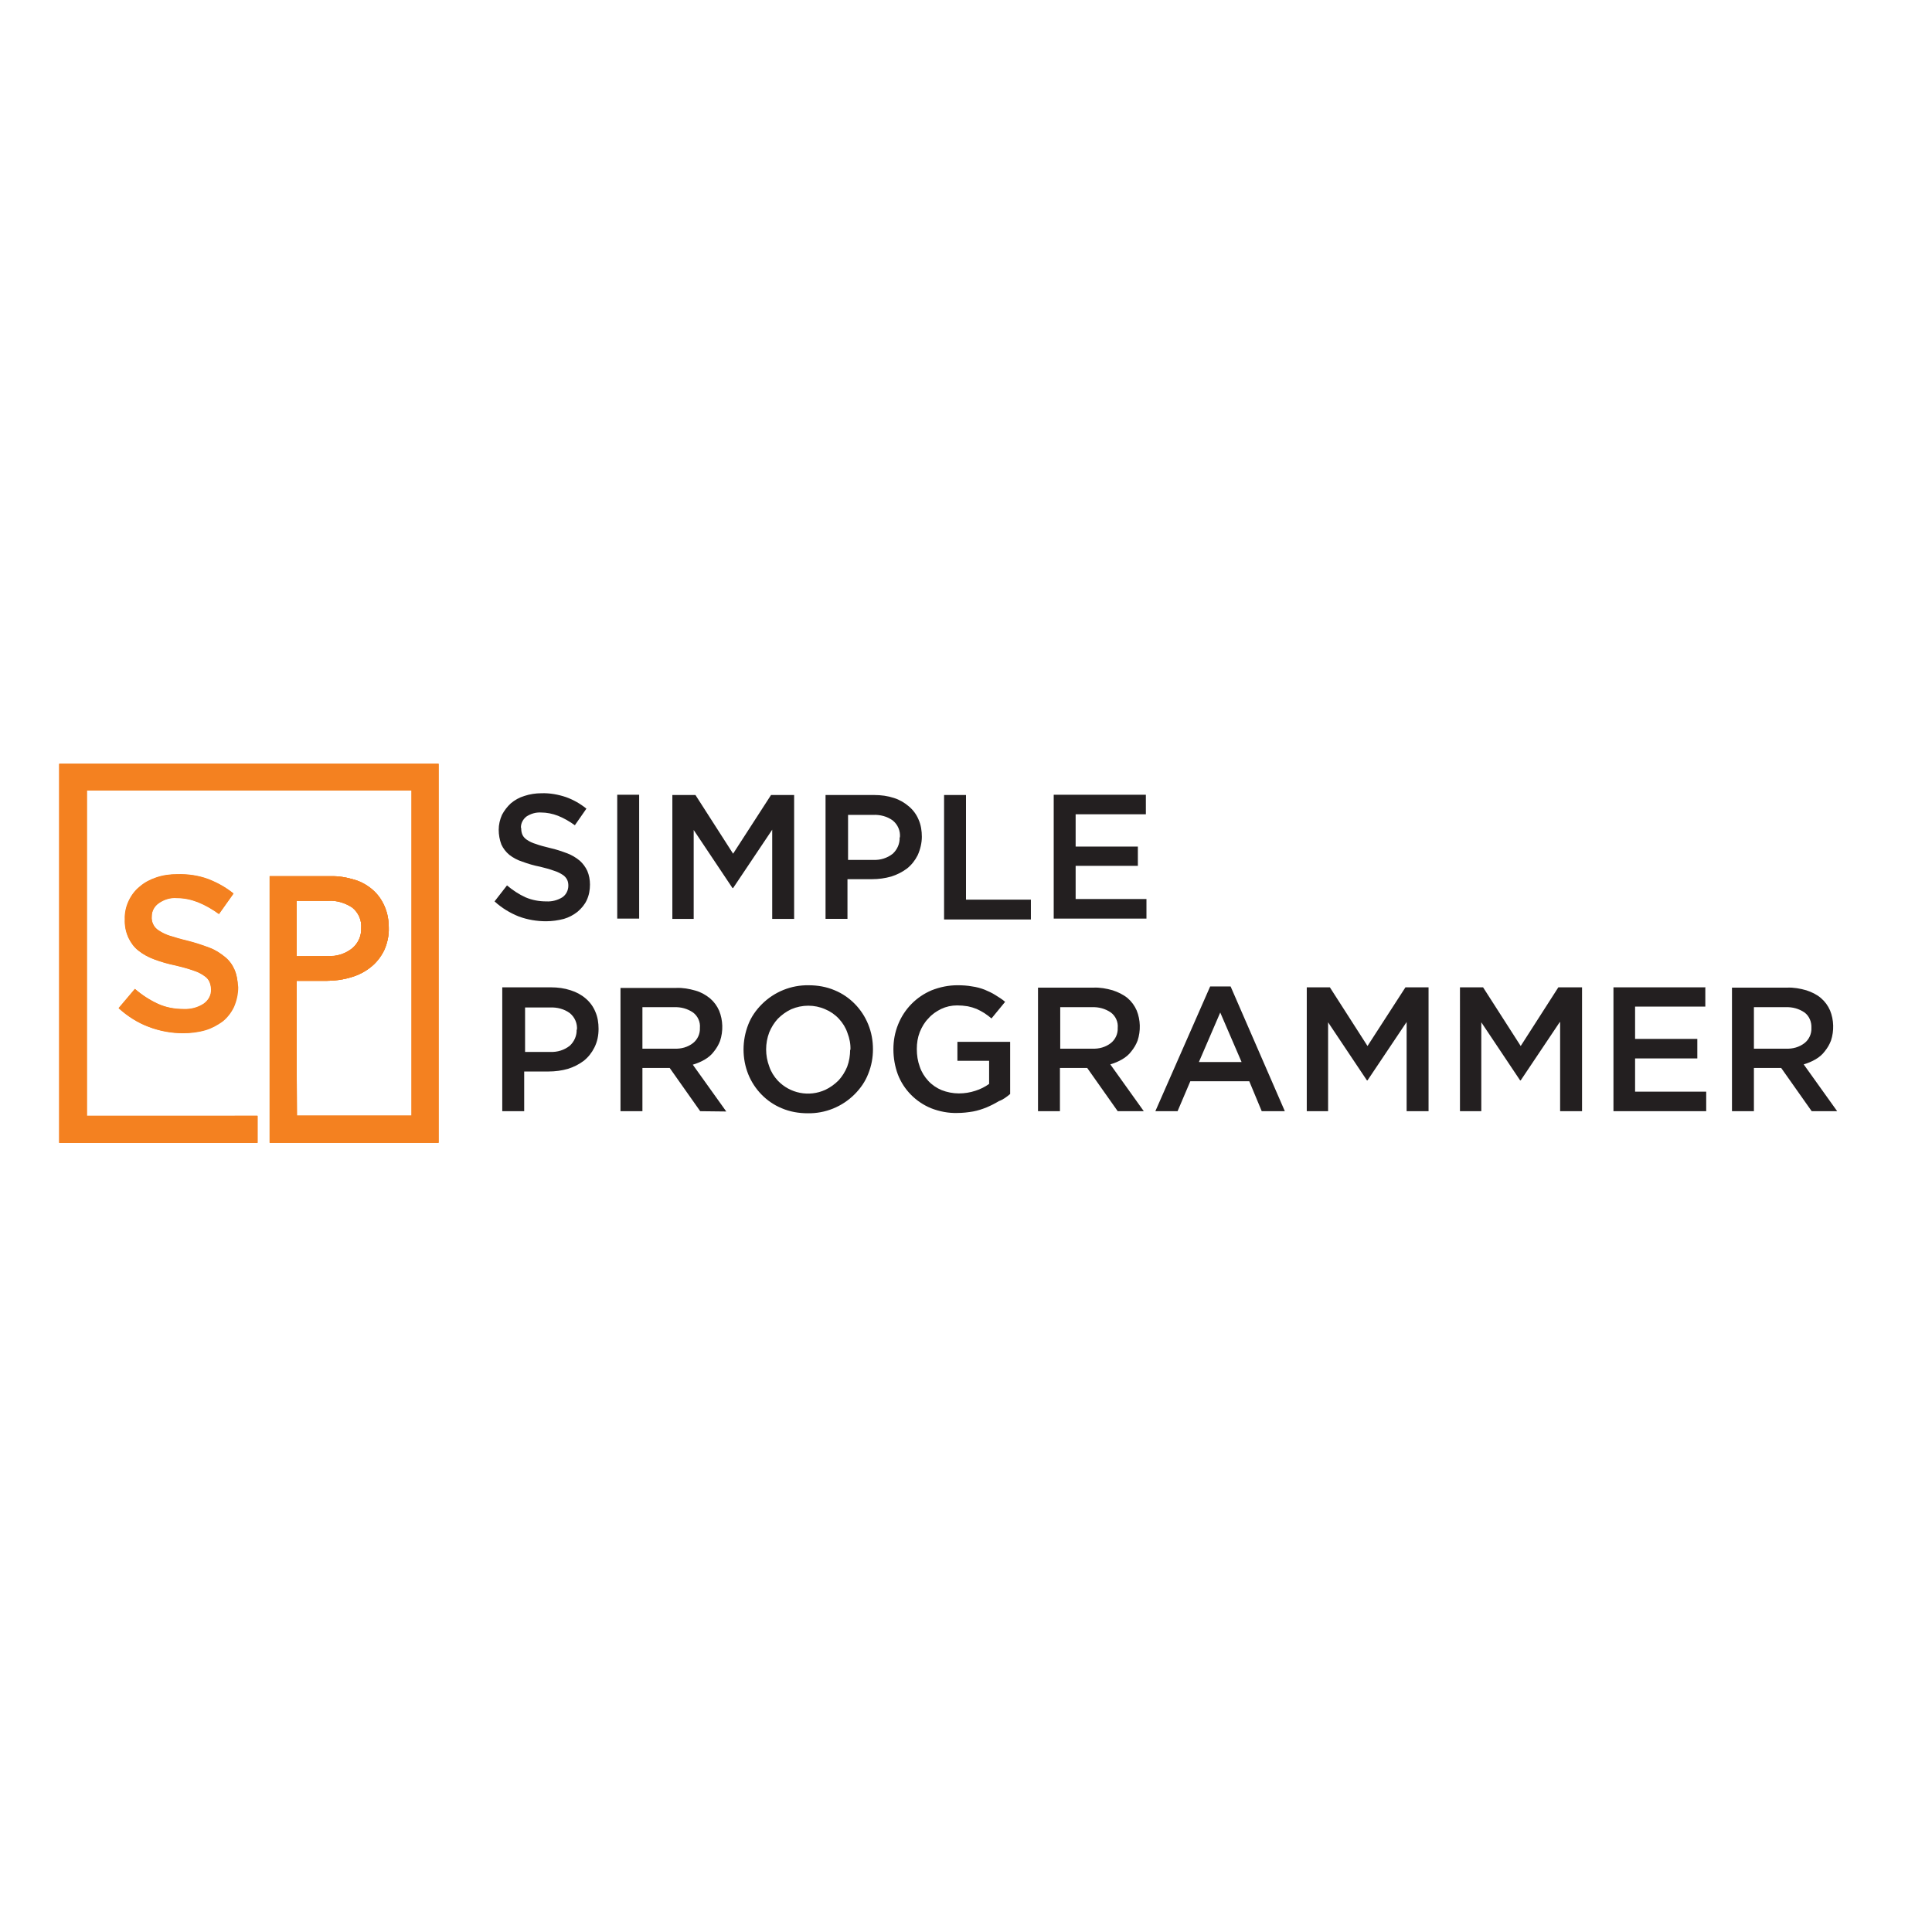 <?xml version="1.0" encoding="utf-8"?>
<!-- Generator: Adobe Illustrator 19.2.1, SVG Export Plug-In . SVG Version: 6.00 Build 0)  -->
<svg version="1.1" id="layer" xmlns="http://www.w3.org/2000/svg" xmlns:xlink="http://www.w3.org/1999/xlink" x="0px" y="0px"
	 viewBox="0 0 652 652" style="enable-background:new 0 0 652 652;" xml:space="preserve">
<style type="text/css">
	.st0{fill:#F48120;}
	.st1{fill:#231F20;}
</style>
<path class="st0" d="M100.1,331h10.3c2.7,0,5.5-0.4,8.1-1.2c2.4-0.7,4.6-1.8,6.6-3.4c1.9-1.5,3.4-3.4,4.5-5.6
	c1.1-2.4,1.7-5.1,1.6-7.7c0-2.5-0.4-4.9-1.4-7.2c-0.9-2.1-2.2-4-3.9-5.5c-1.8-1.6-3.9-2.8-6.2-3.5c-2.7-0.8-5.4-1.3-8.2-1.2H91
	c0,27,0,53.9,0,80.7v9.2h57V257.8H20v127.9h66.9v-9.1H29.3V266.8h109.6v109.7h-38.7C100.1,361.3,100.1,346.1,100.1,331L100.1,331
	L100.1,331z M110.7,322.7h-10.6V304h10.6c2.9-0.2,5.8,0.7,8.2,2.3c2.1,1.7,3.2,4.3,3,6.9c0.1,2.6-1,5.1-3,6.8
	C116.6,321.9,113.7,322.8,110.7,322.7z"/>
<path class="st0" d="M80.2,332.8c0-1.9-0.3-3.9-1.1-5.7c-0.7-1.6-1.8-3.1-3.2-4.2c-1.6-1.3-3.3-2.4-5.2-3.1
	c-2.4-0.9-4.8-1.7-7.2-2.3c-2.5-0.6-4.5-1.2-6.1-1.7c-1.3-0.4-2.6-1-3.8-1.8c-0.8-0.5-1.5-1.2-1.9-2.1c-0.4-0.8-0.6-1.8-0.5-2.7
	c0-1.8,0.9-3.4,2.3-4.4c1.8-1.3,4-2,6.2-1.8c2.4,0,4.8,0.5,7.1,1.4c2.5,1,4.9,2.4,7.1,4l4.9-6.9c-2.6-2.1-5.5-3.7-8.6-4.9
	c-3.3-1.2-6.8-1.7-10.4-1.6c-2.4,0-4.8,0.3-7.1,1.1c-2.1,0.7-4,1.7-5.6,3.1c-1.6,1.3-2.8,2.9-3.7,4.8c-0.9,1.9-1.4,4.1-1.3,6.2
	c-0.1,2.1,0.3,4.2,1.2,6.2c0.8,1.7,1.9,3.2,3.3,4.3c1.6,1.3,3.5,2.3,5.4,3c2.4,0.9,4.9,1.6,7.4,2.1c2,0.5,4,1,5.9,1.7
	c1.3,0.4,2.5,1,3.6,1.8c0.8,0.5,1.4,1.2,1.8,2.1c0.3,0.8,0.5,1.6,0.5,2.5c0.1,1.9-0.9,3.7-2.5,4.8c-2,1.3-4.3,1.9-6.7,1.8
	c-3,0-6-0.5-8.8-1.8c-2.8-1.3-5.4-3-7.7-5l-5.5,6.5c3,2.7,6.4,4.9,10.2,6.3c3.7,1.4,7.6,2.1,11.5,2.1c2.5,0,5.1-0.3,7.5-1
	c2.1-0.6,4.1-1.7,5.9-3c1.6-1.3,2.9-3,3.8-4.9C79.8,337.4,80.2,335.1,80.2,332.8z"/>
<path class="st0" d="M100.1,335c0-1.3,0-2.7,0-4h10.3c2.7,0,5.5-0.4,8.1-1.2c2.4-0.7,4.6-1.8,6.6-3.4c1.9-1.5,3.4-3.4,4.5-5.6
	c1.1-2.4,1.7-5.1,1.6-7.7c0-2.5-0.4-4.9-1.4-7.2c-0.9-2.1-2.2-4-3.9-5.5c-1.8-1.6-3.9-2.8-6.2-3.5c-2.7-0.8-5.4-1.3-8.2-1.2H91v90
	h57v-128H20v127.9h66.9v-9.1H29.3V266.8h109.6v109.7h-38.7C100.1,362.7,100.1,348.9,100.1,335L100.1,335L100.1,335z M110.7,322.7
	h-10.6V304h10.6c2.9-0.2,5.8,0.7,8.2,2.3c2.1,1.7,3.2,4.3,3,6.9c0.1,2.6-1,5.1-3,6.8C116.6,321.9,113.7,322.8,110.7,322.7z"/>
<path class="st0" d="M100.1,335c0-1.3,0-2.7,0-4h10.3c2.7,0,5.5-0.4,8.1-1.2c2.4-0.7,4.6-1.8,6.6-3.4c1.9-1.5,3.4-3.4,4.5-5.6
	c1.1-2.4,1.7-5.1,1.6-7.7c0-2.5-0.4-4.9-1.4-7.2c-0.9-2.1-2.2-4-3.9-5.5c-1.8-1.6-3.9-2.8-6.2-3.5c-2.7-0.8-5.4-1.3-8.2-1.2H91v0.9
	c0,12.9,0,25.7,0,38.6v50.4h57V257.8H20v127.9h66.9v-9.1H29.3V266.8h109.6v109.7h-38.7C100.1,362.7,100.1,348.9,100.1,335L100.1,335
	L100.1,335z M100.1,322.7V304h10.6c2.9-0.2,5.8,0.7,8.2,2.3c2.1,1.7,3.2,4.3,3,6.9c0.1,2.6-1,5.1-3,6.8c-2.3,1.8-5.2,2.8-8.2,2.6
	L100.1,322.7L100.1,322.7z"/>
<path class="st0" d="M79.1,327.2c-0.7-1.6-1.8-3.1-3.2-4.2c-1.6-1.3-3.3-2.4-5.2-3.1c-2.4-0.9-4.8-1.7-7.2-2.3
	c-2.5-0.6-4.5-1.2-6.1-1.7c-1.3-0.4-2.6-1-3.8-1.8c-0.8-0.5-1.5-1.2-1.9-2.1c-0.4-0.8-0.6-1.8-0.5-2.7c0-1.8,0.9-3.4,2.3-4.4
	c1.8-1.3,4-2,6.2-1.8c2.4,0,4.8,0.5,7.1,1.4c2.5,1,4.9,2.4,7.1,4l4.9-6.9c-2.6-2.1-5.5-3.7-8.6-4.9c-3.3-1.2-6.8-1.7-10.3-1.6
	c-2.4,0-4.8,0.3-7.1,1.1c-2.1,0.7-4,1.7-5.6,3.1c-1.6,1.3-2.8,2.9-3.7,4.8c-0.9,1.9-1.4,4.1-1.3,6.2c-0.1,2.1,0.3,4.2,1.2,6.2
	c0.8,1.7,1.9,3.2,3.3,4.3c1.6,1.3,3.5,2.3,5.4,3c2.4,0.9,4.9,1.6,7.4,2.1c2,0.5,4,1,5.9,1.7c1.3,0.4,2.5,1,3.6,1.8
	c0.8,0.5,1.4,1.2,1.8,2.1c0.3,0.8,0.5,1.6,0.5,2.5c0.1,1.9-0.9,3.7-2.5,4.8c-2,1.3-4.3,1.9-6.7,1.8c-3,0-6-0.5-8.8-1.8
	c-2.8-1.3-5.4-3-7.7-5l-5.5,6.5c3,2.7,6.4,4.9,10.2,6.3c3.7,1.4,7.6,2.1,11.5,2.1c2.5,0,5.1-0.3,7.5-1c2.1-0.6,4.1-1.7,5.9-3
	c1.6-1.3,2.9-3,3.8-4.9c0.9-2.1,1.4-4.3,1.4-6.6C80.2,330.9,79.9,329,79.1,327.2z"/>
<path class="st1" d="M175.8,279.2c0-1.4,0.7-2.7,1.8-3.6c1.5-1,3.2-1.5,5-1.4c1.9,0,3.9,0.4,5.7,1.1c2,0.8,3.9,1.9,5.7,3.2l3.9-5.6
	c-2.1-1.7-4.4-3-6.9-3.9c-2.7-0.9-5.5-1.4-8.3-1.3c-1.9,0-3.9,0.3-5.7,0.9c-1.7,0.5-3.3,1.4-4.6,2.5c-1.2,1.1-2.2,2.4-3,3.9
	c-0.7,1.6-1.1,3.3-1.1,5c0,1.7,0.3,3.4,0.9,5c0.6,1.3,1.5,2.5,2.7,3.5c1.3,1,2.8,1.8,4.4,2.3c1.9,0.7,3.9,1.3,6,1.7
	c1.6,0.4,3.2,0.8,4.8,1.4c1,0.3,2,0.8,2.9,1.4c0.6,0.4,1.1,1,1.4,1.6c0.3,0.6,0.4,1.3,0.4,2c0,1.5-0.7,3-2,3.9
	c-1.6,1-3.5,1.5-5.4,1.4c-2.4,0-4.8-0.4-7.1-1.4c-2.2-1-4.3-2.4-6.2-4l-4.2,5.4c2.4,2.2,5.2,3.9,8.2,5.1c3,1.1,6.1,1.6,9.2,1.6
	c2,0,4.1-0.3,6-0.8c1.7-0.5,3.2-1.3,4.6-2.4c1.3-1.1,2.4-2.4,3.1-3.9c0.8-1.7,1.1-3.5,1.1-5.3c0-1.6-0.3-3.2-0.9-4.6
	c-0.6-1.3-1.5-2.5-2.5-3.4c-1.3-1.1-2.7-1.9-4.2-2.5c-1.9-0.7-3.9-1.4-5.8-1.8c-2-0.5-3.6-0.9-4.9-1.4c-1.1-0.3-2.1-0.8-3-1.4
	c-0.6-0.4-1.2-1-1.5-1.7c-0.3-0.7-0.4-1.4-0.4-2.1l0,0L175.8,279.2z M208.3,268.2v41.8h7.4v-41.8H208.3z M260.6,280.1v30h7.4v-41.8
	h-7.8l-12.8,19.8l-12.7-19.8h-7.8v41.8h7.2v-30l13.1,19.6h0.2l13.2-19.7l0,0L260.6,280.1z M311.1,282.4c0-2-0.3-4-1.1-5.8
	c-0.7-1.7-1.8-3.2-3.2-4.4c-1.5-1.3-3.2-2.3-5.1-2.9c-2.1-0.7-4.4-1-6.6-1h-16.5v41.8h7.4v-13.4h8.3c2.2,0,4.4-0.3,6.5-0.9
	c1.9-0.6,3.7-1.5,5.3-2.7c1.5-1.2,2.7-2.7,3.6-4.5C310.6,286.6,311.1,284.4,311.1,282.4L311.1,282.4L311.1,282.4z M303.6,282.6
	c0.1,2.1-0.8,4.1-2.3,5.5c-1.9,1.5-4.2,2.2-6.6,2.1h-8.5v-15.2h8.5c2.3-0.1,4.7,0.5,6.6,1.9c1.7,1.4,2.6,3.5,2.4,5.7l0,0
	L303.6,282.6z M318.6,310.3h29.3v-6.7h-21.9v-35.3h-7.4v41.8l0,0L318.6,310.3z M386.6,268.2h-31v41.8h31.3v-6.6h-23.9v-11.2h21v-6.5
	h-21v-10.9h23.7V268.2L386.6,268.2z M202,347.2c0-2-0.3-4-1.1-5.8c-0.7-1.7-1.8-3.2-3.2-4.4c-1.5-1.3-3.2-2.2-5.1-2.8
	c-2.1-0.7-4.4-1-6.6-1h-16.5V375h7.4v-13.4h8.3c2.2,0,4.4-0.3,6.5-0.9c1.9-0.6,3.7-1.5,5.3-2.7c1.5-1.2,2.7-2.7,3.6-4.5
	C201.6,351.5,202,349.4,202,347.2L202,347.2L202,347.2z M194.6,347.4c0.1,2.1-0.8,4.1-2.3,5.5c-1.9,1.5-4.2,2.2-6.6,2.1h-8.5v-15
	h8.5c2.3-0.1,4.7,0.5,6.6,1.9c1.7,1.4,2.6,3.5,2.4,5.7l0,0L194.6,347.4z M245.1,375.1l-11.3-15.8c1.4-0.4,2.8-1,4-1.7
	c1.2-0.7,2.3-1.6,3.1-2.7c0.9-1.1,1.6-2.3,2.1-3.6c1.1-3.3,1-7-0.3-10.2c-0.7-1.6-1.7-3-3.1-4.2c-1.5-1.2-3.1-2.1-4.9-2.6
	c-2.1-0.6-4.3-1-6.5-0.9h-18.8V375h7.4v-14.6h9.2l10.3,14.6L245.1,375.1L245.1,375.1z M236.2,346.9c0.1,2-0.8,3.9-2.3,5.1
	c-1.8,1.4-4,2-6.3,1.9h-10.8v-14h10.7c2.3-0.1,4.5,0.5,6.4,1.8C235.5,342.9,236.4,344.9,236.2,346.9L236.2,346.9L236.2,346.9z
	 M294.6,354.1c0-2.9-0.5-5.7-1.6-8.4c-2.1-5.2-6.2-9.4-11.3-11.5c-2.8-1.2-5.8-1.7-8.8-1.7c-5.9-0.1-11.6,2.2-15.8,6.4
	c-2,2-3.6,4.3-4.6,6.9c-2.1,5.4-2.1,11.4,0,16.7c2.1,5.2,6.2,9.4,11.3,11.5c2.8,1.2,5.8,1.7,8.8,1.7c5.9,0.1,11.6-2.2,15.8-6.4
	c2-2,3.6-4.3,4.6-6.9C294.1,359.7,294.6,356.9,294.6,354.1L294.6,354.1L294.6,354.1z M286.9,354.2c0,2-0.3,3.9-1,5.8
	c-0.7,1.7-1.7,3.3-2.9,4.6c-1.3,1.3-2.8,2.4-4.5,3.2c-5.5,2.5-11.9,1.2-16-3.1c-1.3-1.4-2.3-3-2.9-4.8c-1.4-3.7-1.4-7.8,0-11.5
	c0.7-1.7,1.7-3.3,2.9-4.6c1.3-1.3,2.8-2.4,4.5-3.2c3.7-1.6,7.9-1.6,11.5,0c1.7,0.7,3.3,1.8,4.6,3.2c1.3,1.4,2.3,3,2.9,4.8
	c0.7,1.8,1.1,3.8,1,5.8l0,0L286.9,354.2z M340.9,369.2v-17.6h-17.8v6.4h10.7v7.8c-1.4,1-3,1.8-4.6,2.3c-1.8,0.6-3.7,0.9-5.6,0.9
	c-2,0-4-0.4-5.8-1.1c-1.7-0.7-3.3-1.8-4.5-3.1c-1.3-1.4-2.3-3-2.9-4.8c-0.7-1.9-1-3.9-1-6c0-2,0.3-3.9,1-5.7
	c0.7-1.7,1.6-3.3,2.9-4.6c1.2-1.4,2.7-2.4,4.3-3.2c1.7-0.8,3.5-1.2,5.4-1.2c1.2,0,2.4,0.1,3.6,0.3c1,0.2,2,0.5,3,0.9
	c0.9,0.4,1.8,0.9,2.6,1.4c0.9,0.6,1.7,1.2,2.4,1.8l4.6-5.6c-1-0.9-2.2-1.6-3.3-2.3c-1.1-0.7-2.4-1.3-3.6-1.8
	c-1.3-0.5-2.7-0.9-4.2-1.1c-1.6-0.3-3.3-0.4-5-0.4c-3,0-5.9,0.6-8.7,1.7c-5.2,2.2-9.2,6.3-11.3,11.5c-1.1,2.7-1.6,5.5-1.6,8.4
	c0,2.9,0.5,5.8,1.5,8.5c2,5.2,6.1,9.3,11.2,11.4c2.8,1.1,5.9,1.7,8.9,1.6c1.8,0,3.5-0.2,5.3-0.5c1.6-0.3,3.1-0.8,4.6-1.4
	c1.4-0.6,2.8-1.3,4.1-2.1C338.5,371.1,339.7,370.2,340.9,369.2L340.9,369.2z M386,375l-11.3-15.8c1.4-0.4,2.8-1,4-1.7
	c1.2-0.7,2.3-1.6,3.1-2.7c0.9-1.1,1.6-2.3,2.1-3.6c1.1-3.3,1-7-0.3-10.2c-0.7-1.6-1.7-3-3.1-4.2c-1.5-1.2-3.2-2-5-2.6
	c-2.1-0.6-4.3-1-6.5-0.9h-18.7V375h7.4v-14.6h9.2l10.3,14.6H386L386,375z M377.2,346.9c0.1,2-0.8,3.9-2.3,5.1c-1.8,1.4-4,2-6.3,1.9
	h-10.8v-14h10.7c2.3-0.1,4.5,0.5,6.4,1.8C376.5,342.9,377.4,344.9,377.2,346.9L377.2,346.9L377.2,346.9z M415.3,332.9h-6.9
	L389.9,375h7.5l4.3-10.1h19.9l4.2,10.1h7.8L415.3,332.9L415.3,332.9L415.3,332.9z M419,358.4h-14.4l7.2-16.7L419,358.4L419,358.4z
	 M474.7,345v30h7.4v-41.8h-7.8L461.5,353l-12.7-19.8h-7.8V375h7.2v-30l13.1,19.6h0.2l13.2-19.7l0,0L474.7,345z M526.5,345v30h7.4
	v-41.8h-8L513.2,353l-12.7-19.8h-7.8V375h7.2v-30l13.1,19.6h0.2l13.2-19.7l0,0L526.5,345z M575.6,333.2h-31.1V375h31.3v-6.6h-24
	v-11.2h21v-6.6h-21v-10.9h23.7v-6.6l0,0L575.6,333.2z M620,375l-11.3-15.8c1.4-0.4,2.8-1,4-1.7c1.2-0.7,2.3-1.6,3.1-2.7
	c0.9-1.1,1.6-2.3,2.1-3.6c1.1-3.3,1-7-0.3-10.2c-0.7-1.6-1.7-3-3.1-4.2c-1.4-1.2-3.1-2-4.9-2.6c-2.1-0.6-4.3-1-6.5-0.9h-18.6V375
	h7.4v-14.6h9.2l10.3,14.6H620z M611.3,346.9c0.1,2-0.8,3.9-2.3,5.1c-1.8,1.4-4,2-6.3,1.9h-10.8v-14h10.7c2.3-0.1,4.5,0.5,6.4,1.8
	C610.6,342.9,611.4,344.9,611.3,346.9z"/>
</svg>
